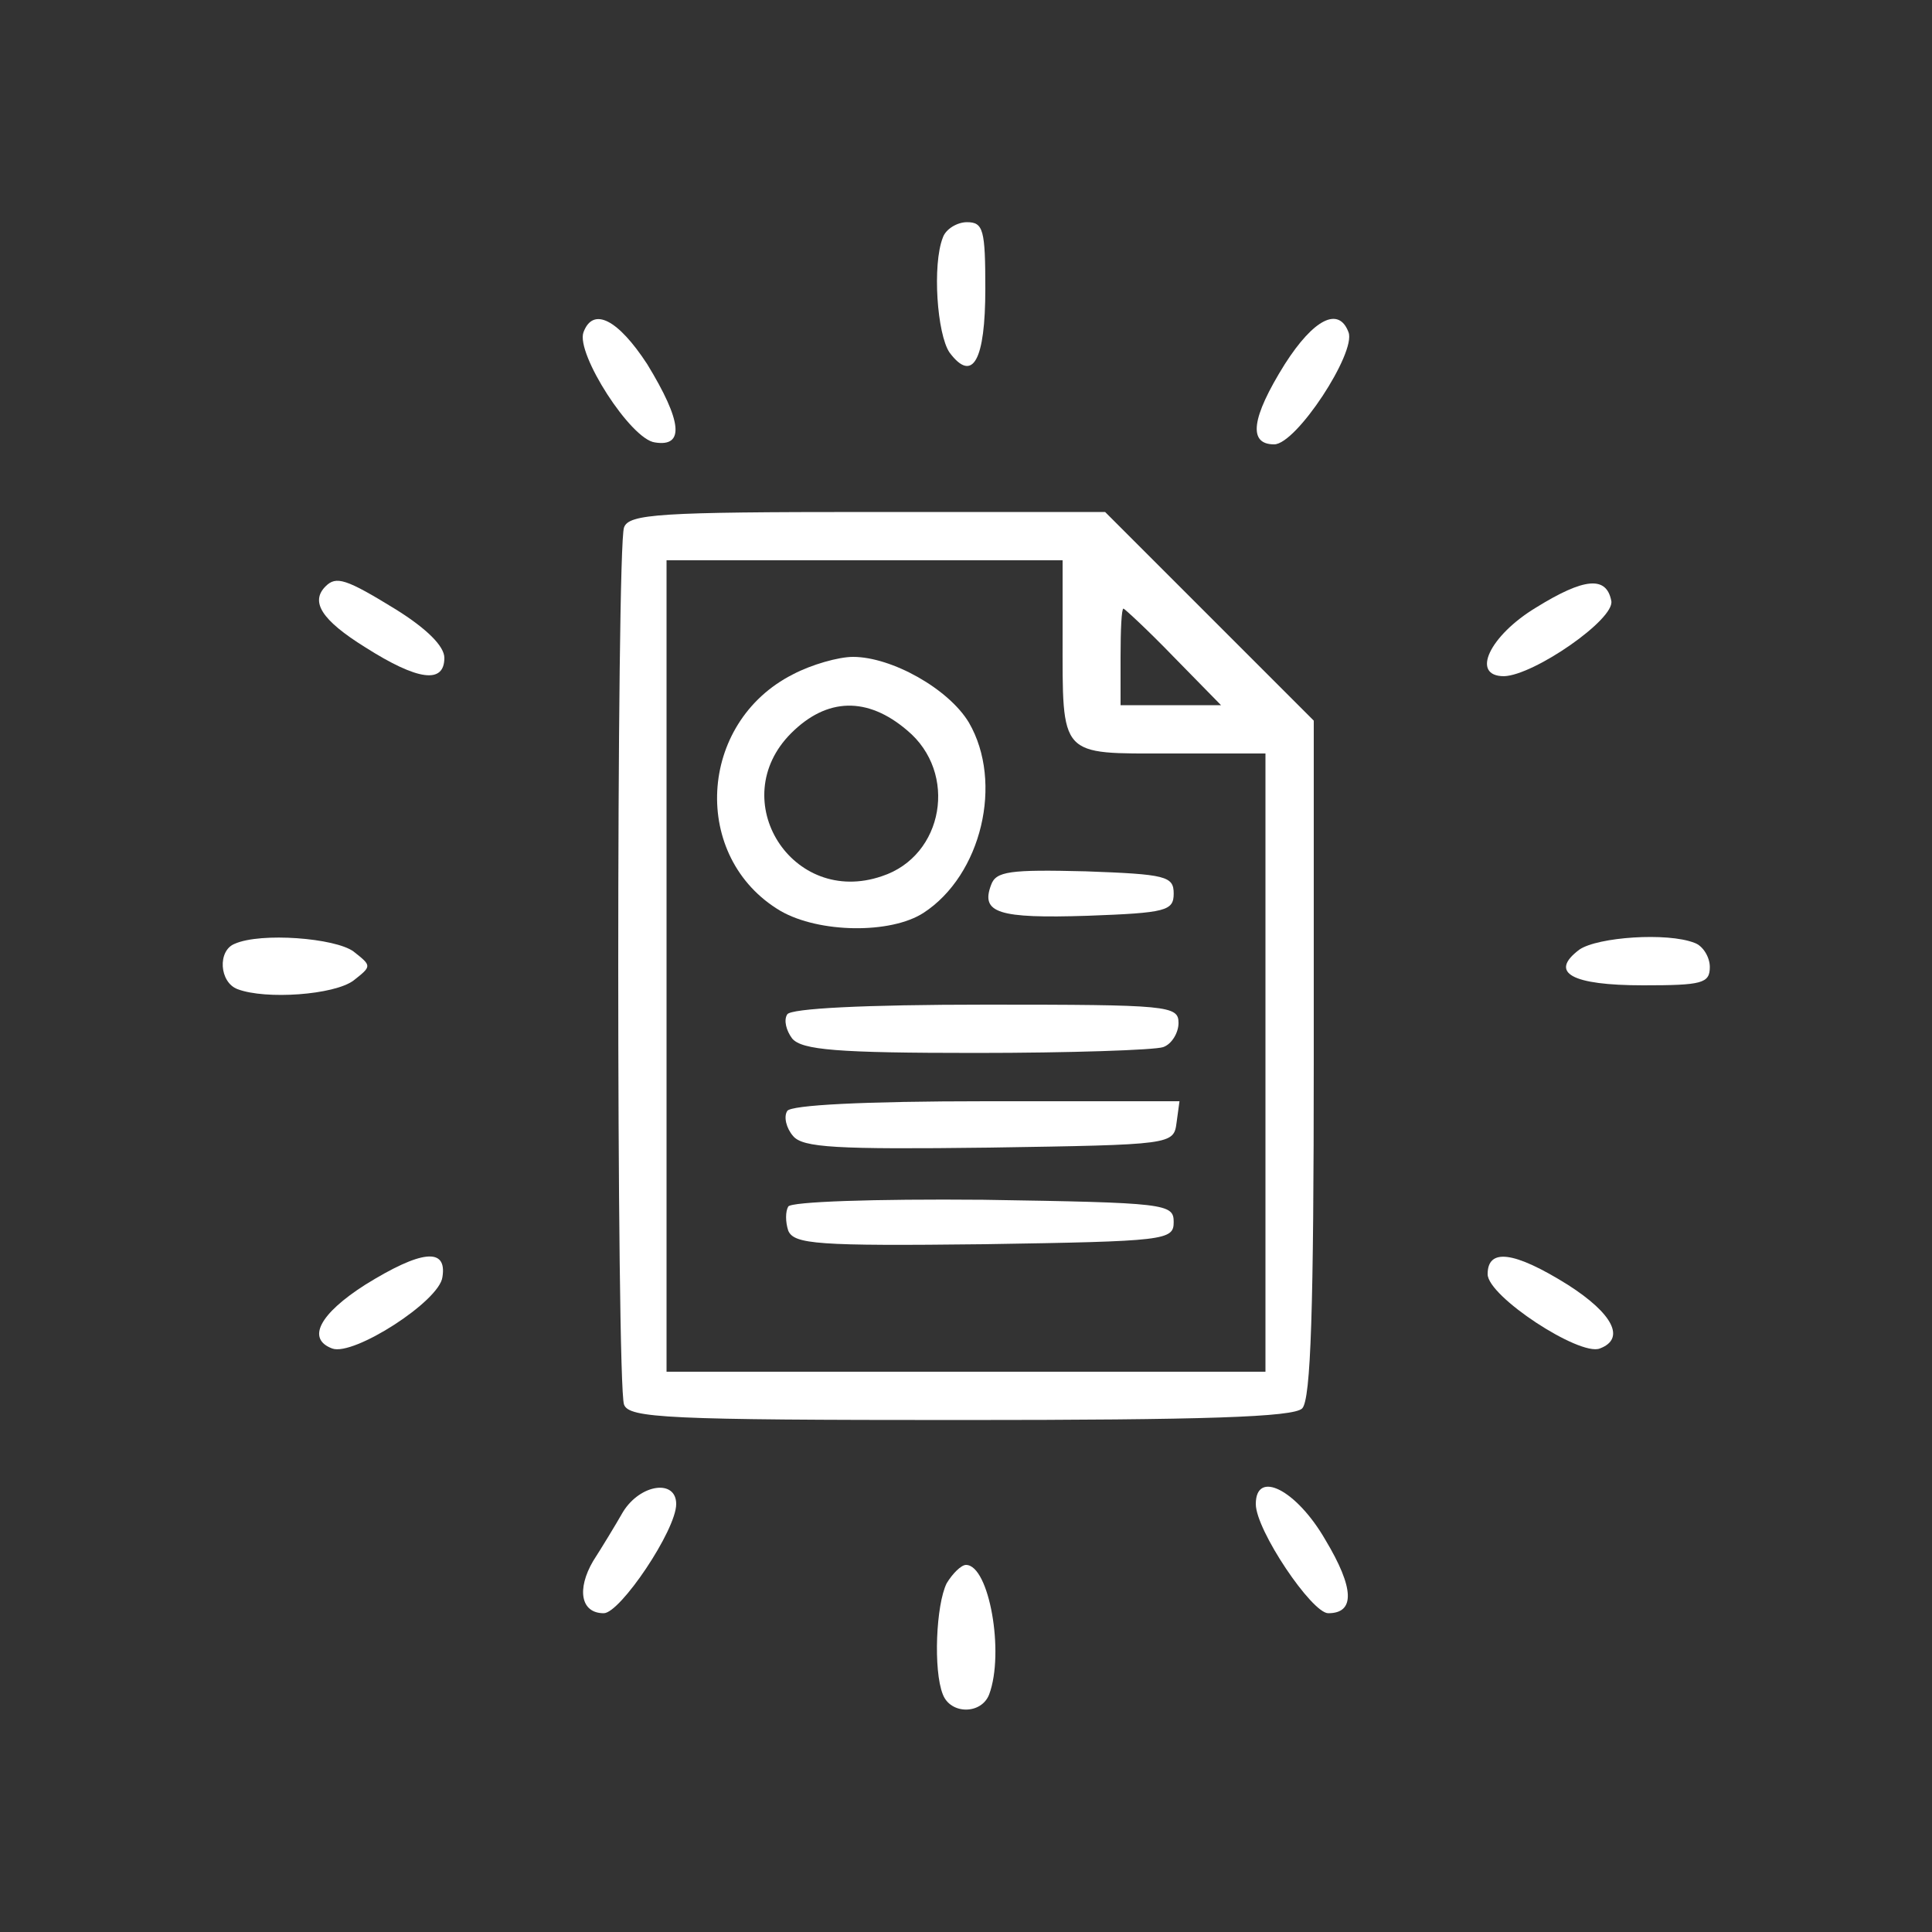 <?xml version="1.0" standalone="no"?>
<!DOCTYPE svg PUBLIC "-//W3C//DTD SVG 20010904//EN"
 "http://www.w3.org/TR/2001/REC-SVG-20010904/DTD/svg10.dtd">
<svg version="1.0" xmlns="http://www.w3.org/2000/svg"
 width="200pt" height="200pt" viewBox="0 0 200 200"
 preserveAspectRatio="xMidYMid meet">

<rect x="0" y="0" width="200" height="200" fill="#333333" stroke="none"/>

<g transform="translate(0,200) scale(0.1,-0.1)"
fill="#FFFFFF" stroke="none">
<path d="M976 1754 c-11 -28 -6 -100 7 -119 24 -32 37 -8 37 66 0 61 -2 69
-19 69 -10 0 -22 -7 -25 -16z"/>
<path d="M604 1656 c-8 -22 49 -111 74 -114 31 -5 28 22 -8 81 -30 46 -56 60
-66 33z"/>
<path d="M1330 1623 c-35 -56 -38 -83 -11 -83 23 0 85 95 77 116 -10 27 -36
14 -66 -33z"/>
<path d="M646 1454 c-8 -20 -8 -888 0 -908 5 -14 45 -16 348 -16 253 0 345 3
354 12 9 9 12 103 12 362 l0 350 -108 108 -108 108 -246 0 c-215 0 -247 -2
-252 -16z m454 -111 c0 -128 -4 -123 111 -123 l99 0 0 -320 0 -320 -310 0
-310 0 0 420 0 420 205 0 205 0 0 -77z m115 -23 l49 -50 -52 0 -52 0 0 50 c0
28 1 50 3 50 1 0 25 -22 52 -50z"/>
<path d="M821 1302 c-99 -50 -106 -190 -13 -245 40 -23 114 -24 148 -2 60 39
83 135 47 197 -21 35 -80 68 -120 68 -15 0 -43 -8 -62 -18z m118 -58 c53 -44
38 -130 -26 -151 -93 -32 -163 79 -94 148 37 37 79 38 120 3z"/>
<path d="M1026 1084 c-11 -29 7 -35 100 -32 81 3 89 5 89 23 0 18 -8 20 -91
23 -79 2 -93 0 -98 -14z"/>
<path d="M815 950 c-4 -6 -1 -17 5 -25 10 -12 47 -15 190 -15 98 0 185 3 194
6 9 3 16 15 16 25 0 18 -10 19 -199 19 -128 0 -202 -4 -206 -10z"/>
<path d="M815 850 c-4 -6 -1 -18 6 -26 10 -12 44 -14 203 -12 190 3 191 3 194
26 l3 22 -200 0 c-128 0 -202 -4 -206 -10z"/>
<path d="M816 751 c-3 -5 -3 -16 0 -25 6 -14 30 -16 203 -14 188 3 196 4 196
23 0 19 -8 20 -197 23 -114 1 -199 -2 -202 -7z"/>
<path d="M337 1393 c-16 -16 -4 -35 41 -63 55 -35 82 -38 82 -11 0 12 -18 30
-50 50 -52 32 -62 35 -73 24z"/>
<path d="M1590 1371 c-48 -29 -68 -71 -33 -71 31 1 115 59 111 78 -5 26 -28
24 -78 -7z"/>
<path d="M243 1023 c-18 -7 -16 -40 3 -47 29 -11 100 -6 120 9 19 15 19 15 0
30 -19 14 -96 20 -123 8z"/>
<path d="M1635 1017 c-32 -24 -8 -37 66 -37 61 0 69 2 69 19 0 10 -7 22 -16
25 -28 11 -100 6 -119 -7z"/>
<path d="M378 670 c-47 -30 -61 -56 -34 -66 22 -8 111 49 114 74 5 31 -22 28
-80 -8z"/>
<path d="M1540 681 c0 -23 95 -85 116 -77 27 10 14 36 -33 66 -56 35 -83 38
-83 11z"/>
<path d="M645 435 c-8 -14 -22 -37 -31 -51 -17 -29 -13 -54 11 -54 17 0 75 86
75 113 0 26 -37 21 -55 -8z"/>
<path d="M1300 443 c0 -27 58 -113 75 -113 28 0 27 26 -3 76 -30 52 -72 73
-72 37z"/>
<path d="M980 361 c-11 -22 -14 -90 -4 -115 8 -21 40 -21 48 0 16 43 0 134
-24 134 -5 0 -14 -9 -20 -19z"/>
</g>
</svg>